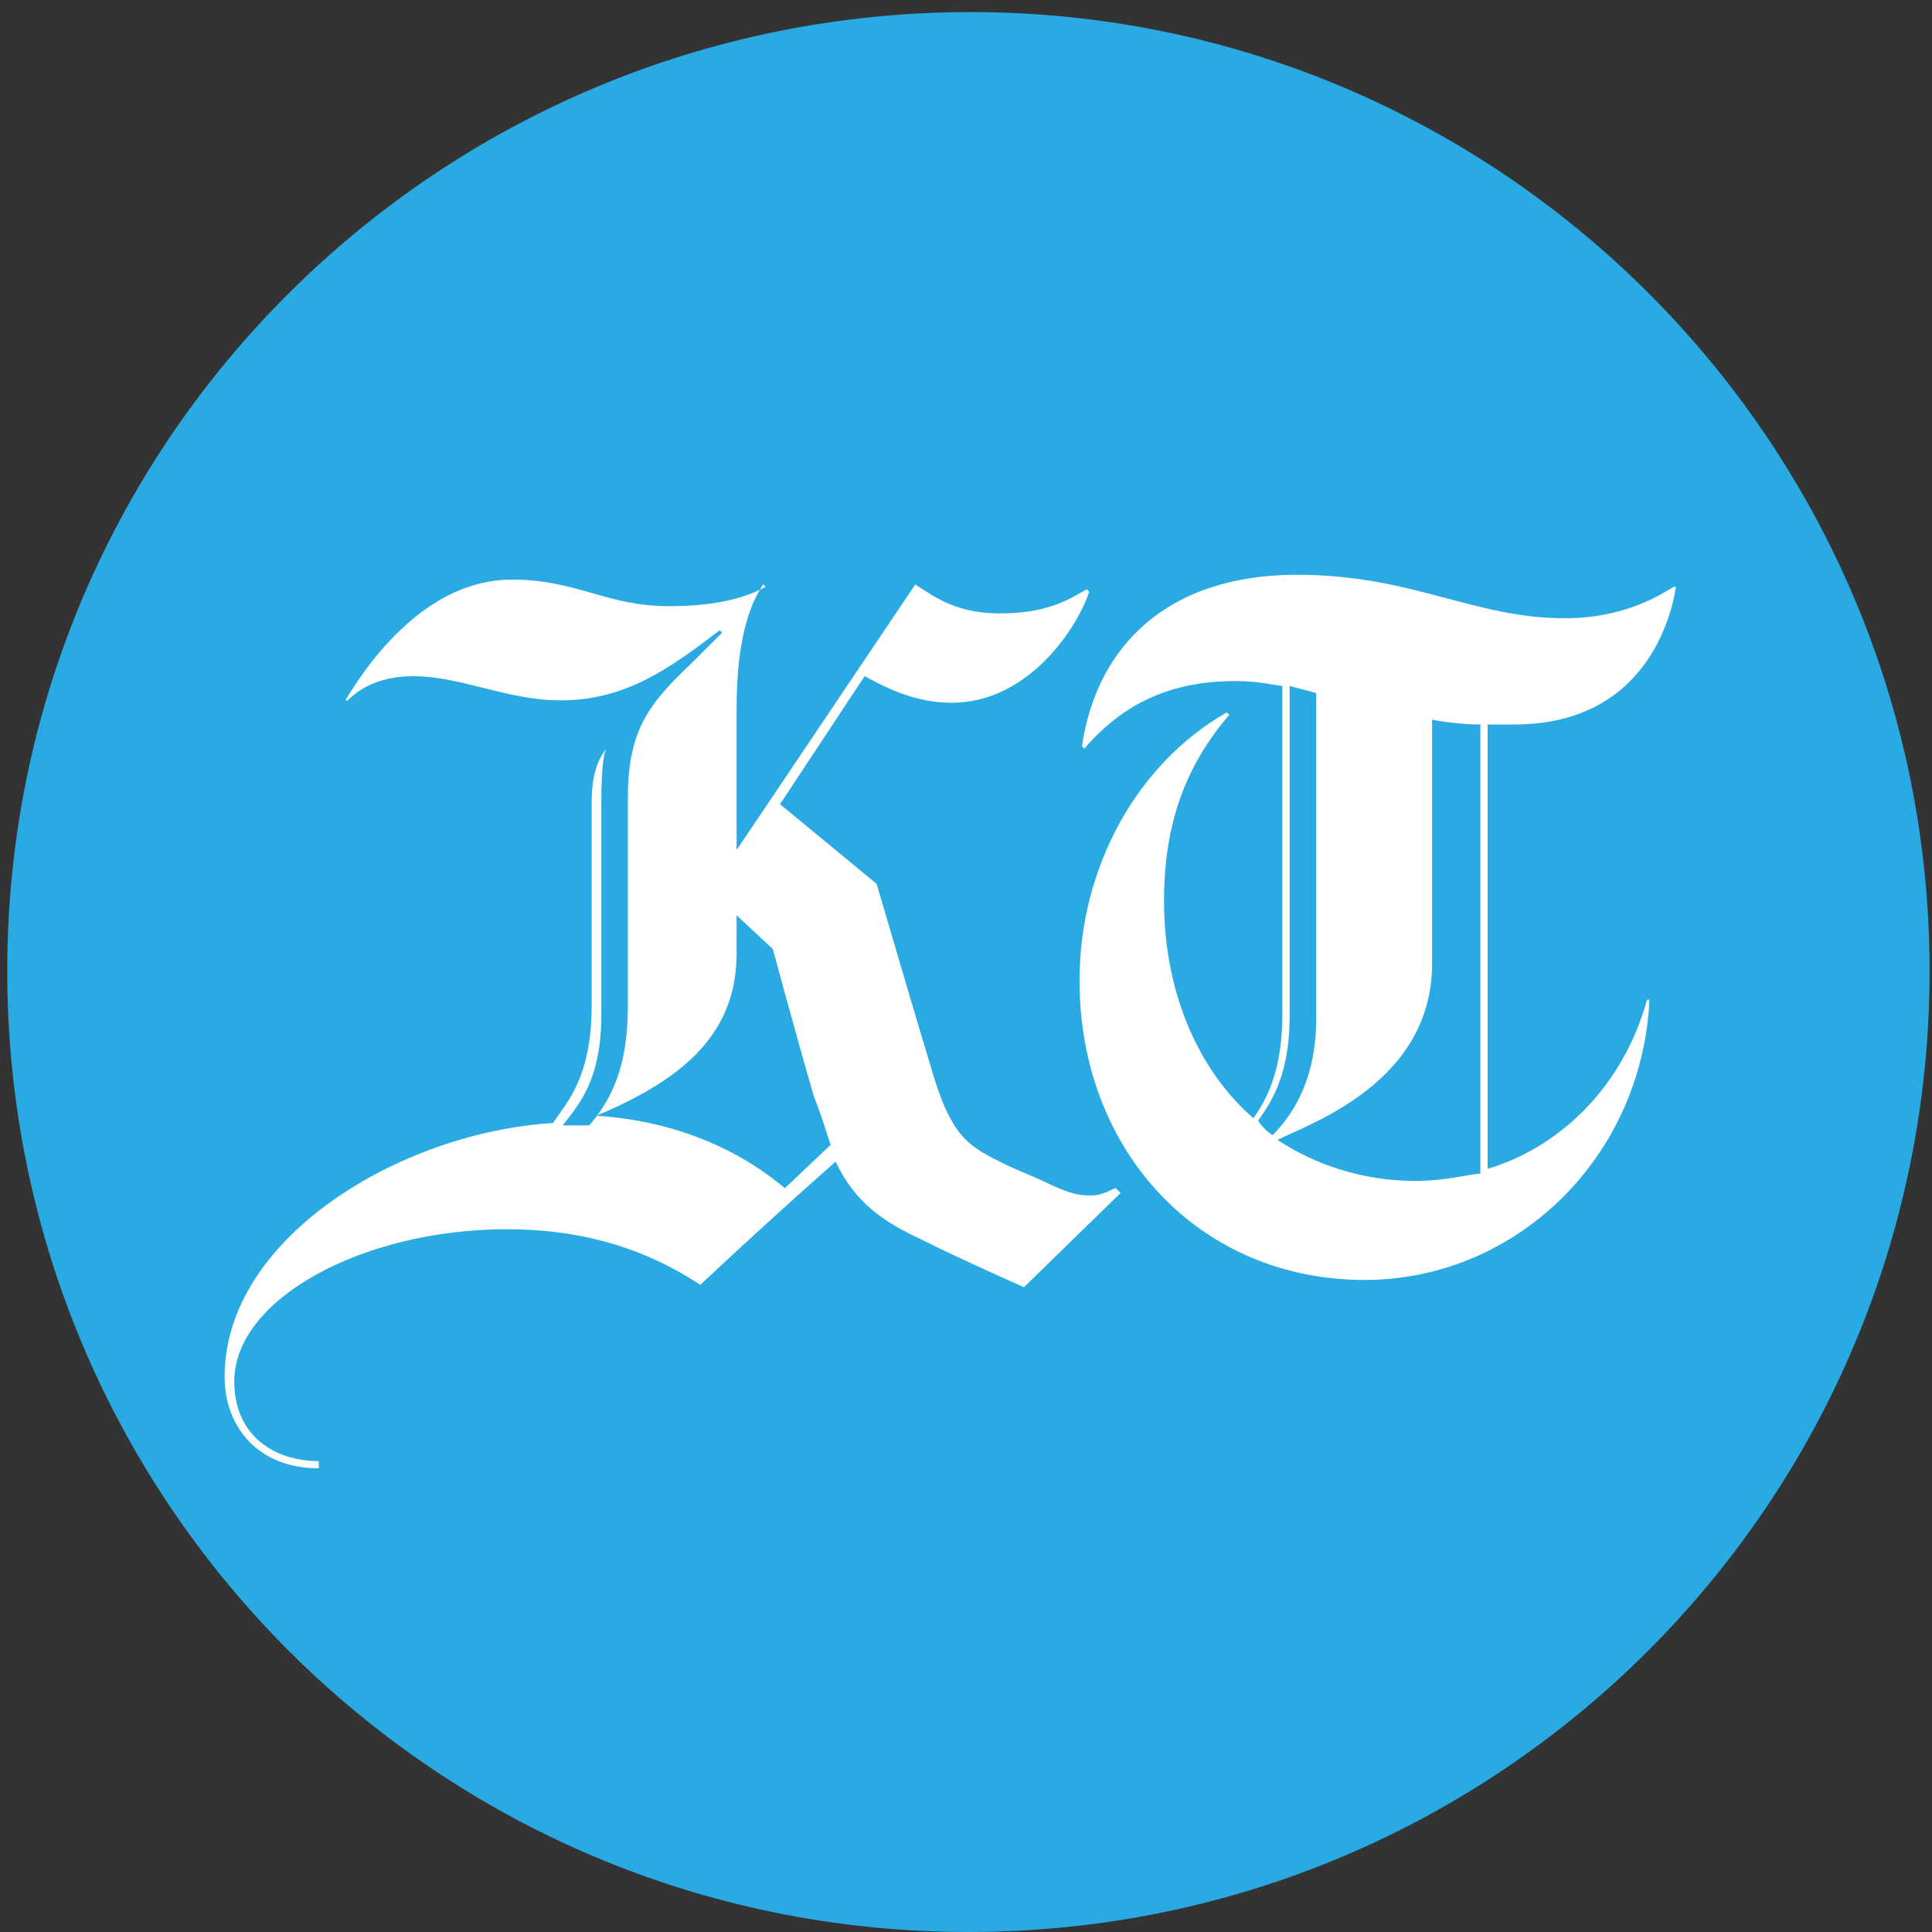 <?xml version="1.0" encoding="utf-8"?>
<!-- Generator: Adobe Illustrator 26.0.3, SVG Export Plug-In . SVG Version: 6.00 Build 0)  -->
<svg version="1.1" id="Layer_1" xmlns="http://www.w3.org/2000/svg" xmlns:xlink="http://www.w3.org/1999/xlink" x="0px" y="0px"
	 viewBox="0 0 80 80" style="enable-background:new 0 0 80 80;" xml:space="preserve">
<rect x="0" y="0" width="80" height="80" fill="#333333" stroke="none"/>
<style type="text/css">
	.st0{fill:#29AAE2;}
	.st1{fill:#FFFFFF;}
</style>
<g>
	<g>
		<path class="st0" d="M79.9,40.2c0,22-17.8,39.8-39.8,39.8c-22,0-39.8-17.8-39.8-39.8S18.2,0.5,40.2,0.5
			C62.1,0.5,79.9,18.3,79.9,40.2"/>
	</g>
	<g>
		<path class="st1" d="M32.5,49.2l1.9-1.8c-0.1-0.2-0.3-1-0.7-2c-0.7-2.4-1.7-6.1-1.7-6.1l-1.5-1.4v1.6c0,3.5-2.5,5.3-5.8,6.7
			C29.4,46.5,32,48.8,32.5,49.2 M31.6,24.2c-0.8,1.2-1.1,3-1.1,5.2v5.8l7.4-11c0.9,0.6,1.8,1.2,3.5,1.2c2,0,2.9-0.6,3.6-1l0.1,0.1
			c-0.4,1.3-2.4,4.6-5.7,4.6c-1.7,0-3-0.8-3.6-1.1l-3.5,5.3l4,3.3c0,0,1.7,5.8,2.4,8.1c0.8,2.5,1.5,2.8,2.9,3.5
			c0.6,0.3,1.2,0.5,2,0.9c0.9,0.4,1.2,0.4,1.6,0.4c0.5,0,0.9-0.3,1-0.3l0.2,0.2l-4,3.9c0,0-2.5-1.1-4.3-2c-1.5-0.7-2.7-1.5-3.5-3.2
			c-1.7,1.5-3.9,3.5-5.6,5.1c-1.4-0.9-3.9-2.3-8-2.3c-6,0-11.3,2.9-11.3,6.3c0,2.2,1.6,3.3,3.5,3.3l0,0.3c-2.5,0-3.9-1.7-3.9-3.8
			c0-5.7,7.2-10.1,13.6-10.5c0.6-0.9,1.6-1.9,1.6-4.9c0,0,0-8.1,0-8.4c0-1.4,0.4-1.9,0.6-2.2l0,0c-0.1,0.2-0.2,0.8-0.2,2.3
			c0,3,0,8.7,0,8.7c0,2.7-0.9,3.7-1.6,4.6c0.2,0,0.5,0,0.7,0c0.1,0,0.3,0,0.4,0c1.4-1.6,1.6-3.4,1.6-5.1c0,0,0-6,0-8.5
			c0-2.8,0.9-3.9,2.7-5.6c0.4-0.4,0.8-0.8,1.2-1.2l-0.1-0.1c-2.1,1.6-3.9,2.9-6.6,2.9c-2.2,0-4.1-1-6.1-1c-1.6,0-2.4,0.7-2.7,1
			l-0.1,0c0.9-1.5,3.3-5,6.9-5c2.7,0,3.9,1.1,6.5,1.1c1.5,0,2.9-0.2,4-0.8L31.6,24.2z"/>
	</g>
	<g>
		<path class="st1" d="M58.6,48.9c1.3,0,2.3-0.3,2.7-0.3l0-18.6c-0.7,0-1.5-0.1-2-0.2v10.1c0,4.9-5,6.6-6.4,7.3
			C54.4,48.2,56.4,48.9,58.6,48.9 M52.7,47c0.9-0.9,1.8-2.4,1.8-4.8V28.7c-0.3-0.1-0.8-0.2-1.1-0.3v13.7c0,2.6-0.9,3.7-1.3,4.3
			C52.2,46.6,52.5,46.9,52.7,47 M69.4,24.3c-0.1,0.6-0.9,5.7-6.7,5.7c-0.3,0-0.8,0-1.1,0v18.4c3-0.9,5.6-3.4,6.6-7l0.1,0
			C68,47.9,62.8,53,56.5,53c-6.8,0-11.8-5.3-11.8-12.4c0-4.7,2.4-9,6.1-11.1l0.1,0.1c-1.8,2.1-2.7,4.5-2.7,7.7c0,3.9,1.5,7.1,3.7,9
			c0.5-0.7,1.2-1.9,1.2-4.3V28.4c-0.2,0-1-0.2-1.9-0.2c-2.4,0-4.5,0.7-6.3,2.8l-0.1-0.1c0.6-4.1,3.5-7.1,8.9-7.1
			c4.8,0,7.3,1.8,11.1,1.8c2.5,0,4-1,4.5-1.3L69.4,24.3z"/>
	</g>
</g>
</svg>
